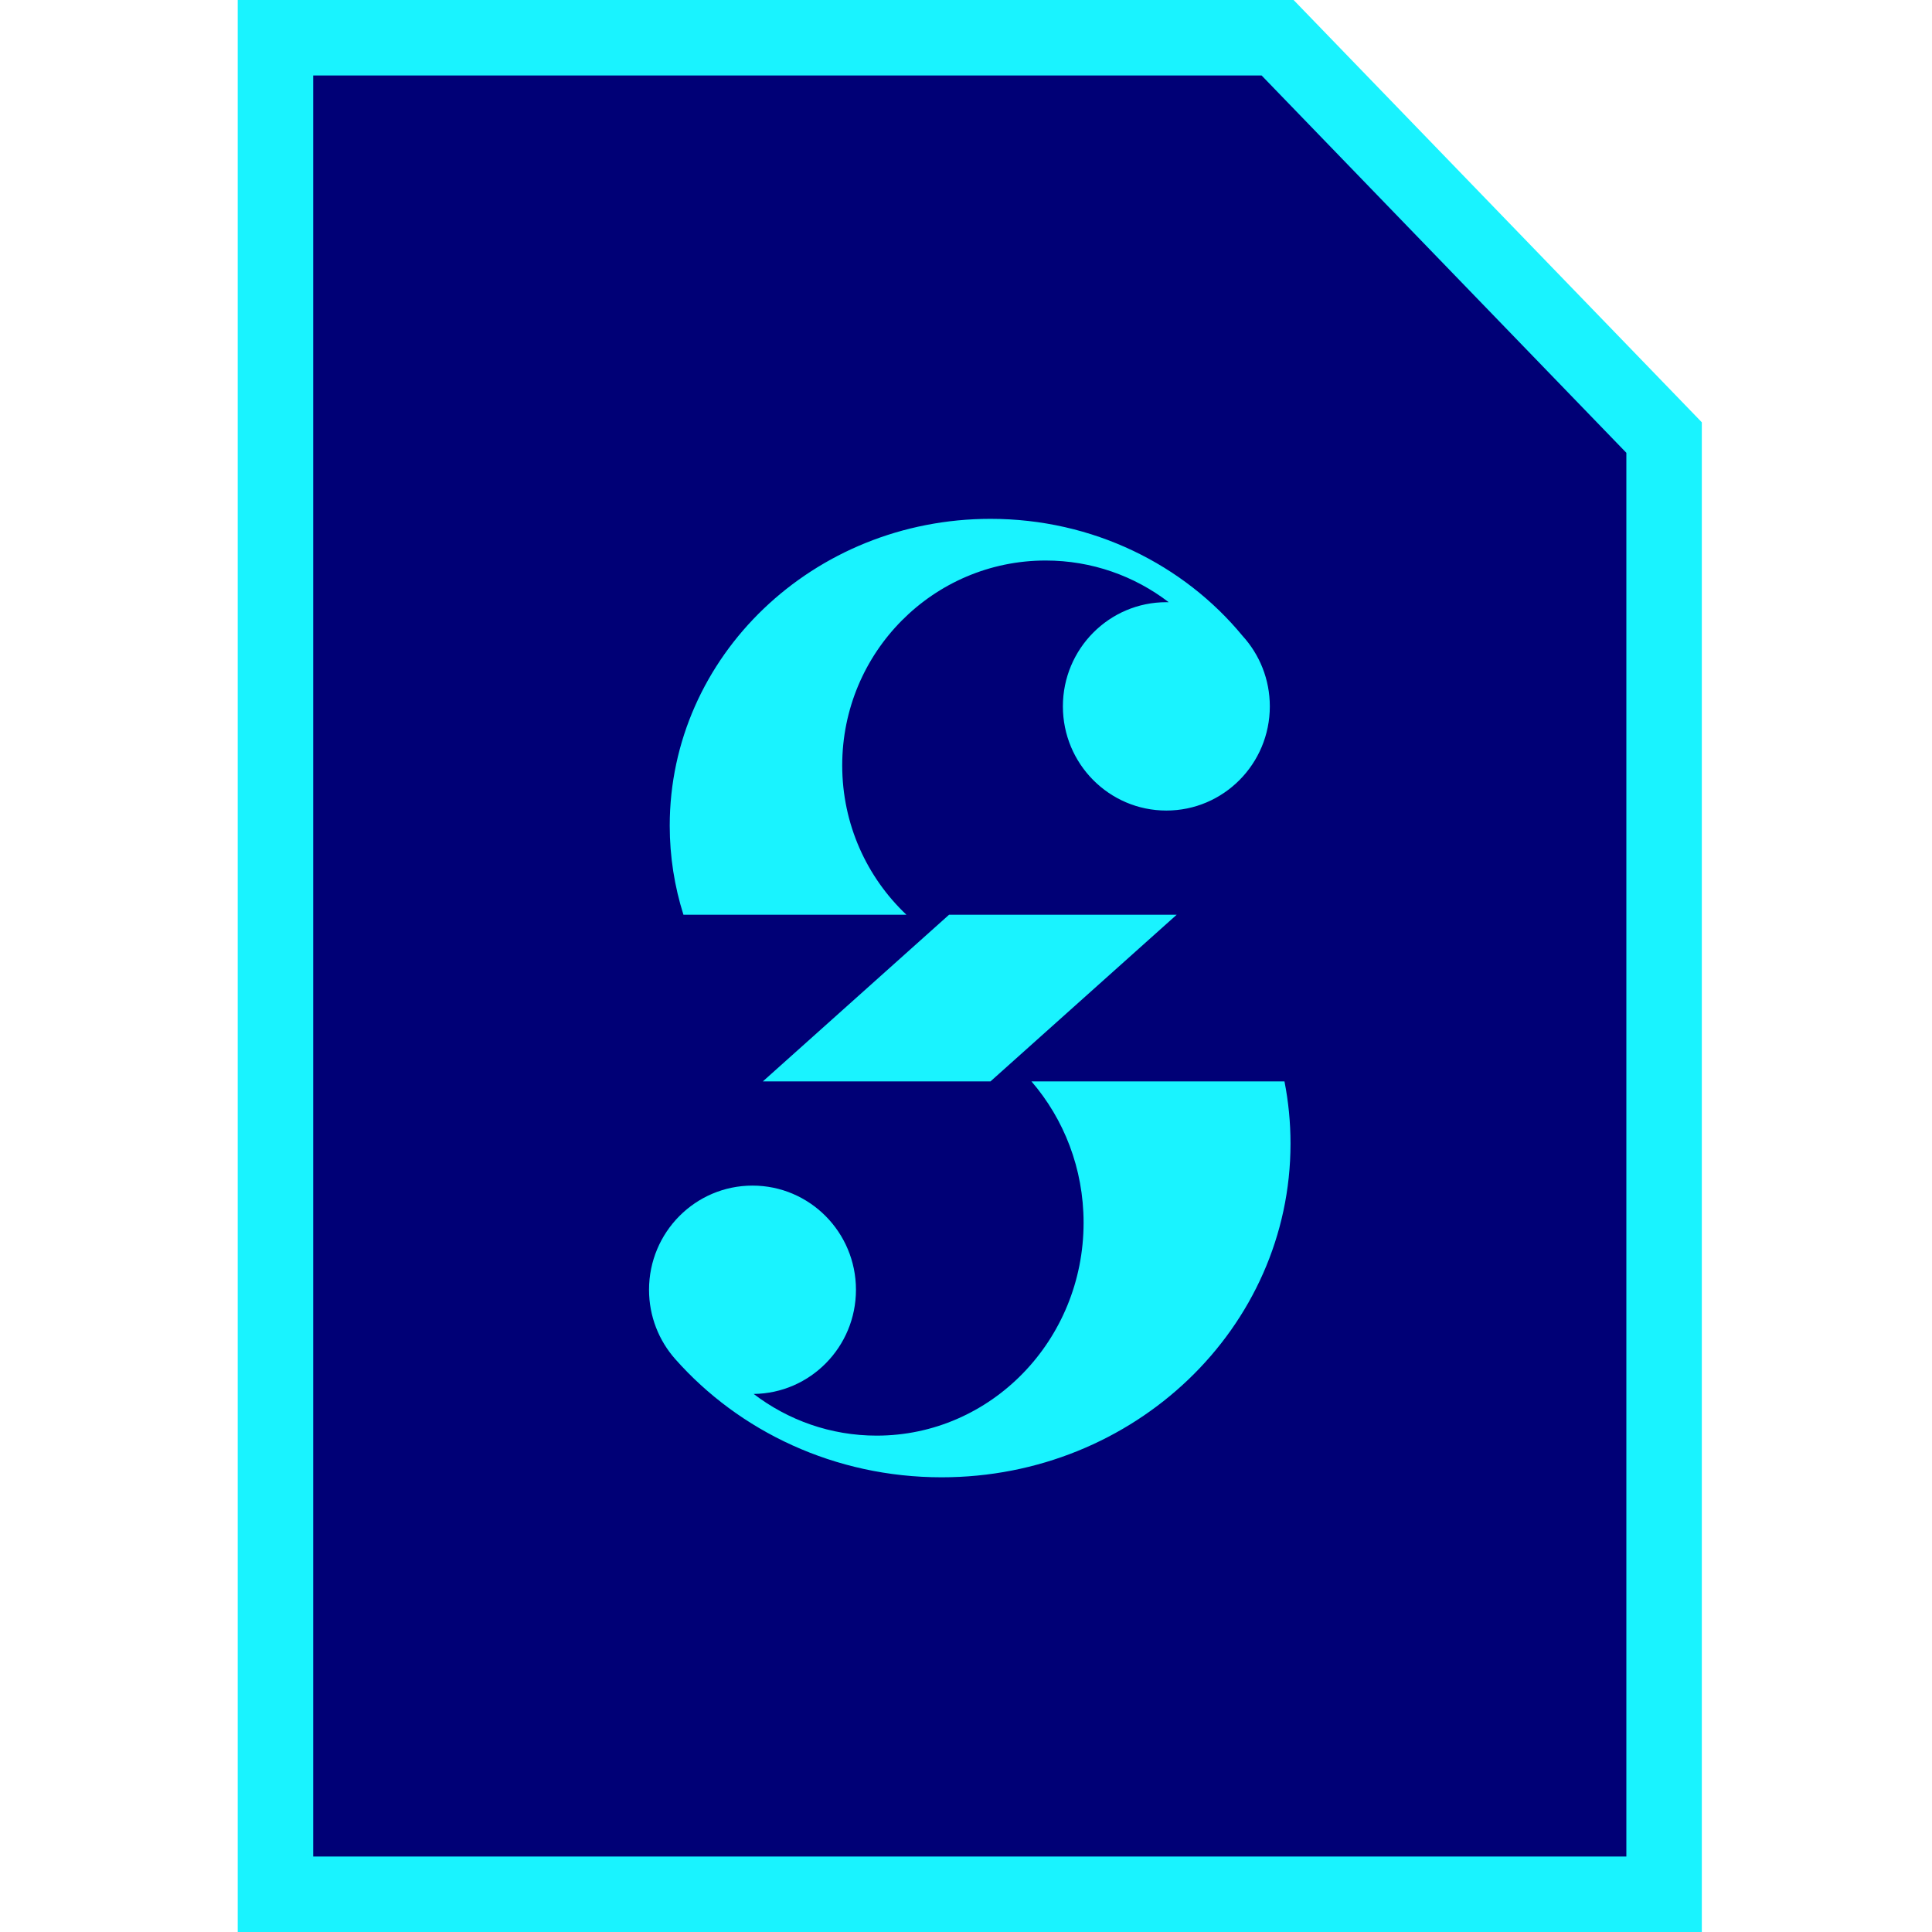 <svg width="512" height="512" viewBox="0 0 512 512" fill="none" xmlns="http://www.w3.org/2000/svg">
<path d="M83 10H73V20V492V502H83H431H441V492V120V115.957L438.19 113.05L341.523 13.05L338.575 10H334.333H83Z" fill="#000076" stroke="#19F3FF" stroke-width="20"/>
<path d="M181.118 242.413C178.755 234.945 177.484 227.022 177.484 218.816C177.484 173.906 215.543 137.5 262.492 137.5C289.598 137.5 313.741 149.636 329.307 168.537H329.307C333.783 173.451 336.515 180.002 336.515 187.195C336.515 202.443 324.239 214.804 309.096 214.804C293.953 214.804 281.677 202.443 281.677 187.195C281.677 171.947 293.953 159.586 309.096 159.586C309.305 159.586 309.514 159.589 309.722 159.593C300.667 152.66 289.368 148.544 277.114 148.544C247.336 148.544 223.196 172.851 223.196 202.835C223.196 218.441 229.736 232.509 240.206 242.413H181.118Z" fill="#19F3FF"/>
<path d="M342 303.059C342 297.43 341.45 291.924 340.399 286.587H273.348C281.943 296.549 287.162 309.663 287.162 324.031C287.162 355.194 262.61 380.456 232.324 380.456C220.117 380.456 208.841 376.352 199.729 369.412C214.73 369.245 226.838 356.949 226.838 341.805C226.838 326.557 214.562 314.196 199.419 314.196C184.276 314.196 172 326.557 172 341.805C172 348.853 174.623 355.284 178.939 360.163C195.899 379.331 221.235 391.5 249.543 391.5C300.606 391.5 342 351.904 342 303.059Z" fill="#19F3FF"/>
<path d="M311.837 242.412H251.515L202.16 286.586H262.483L311.837 242.412Z" fill="#19F3FF"/>
</svg>
